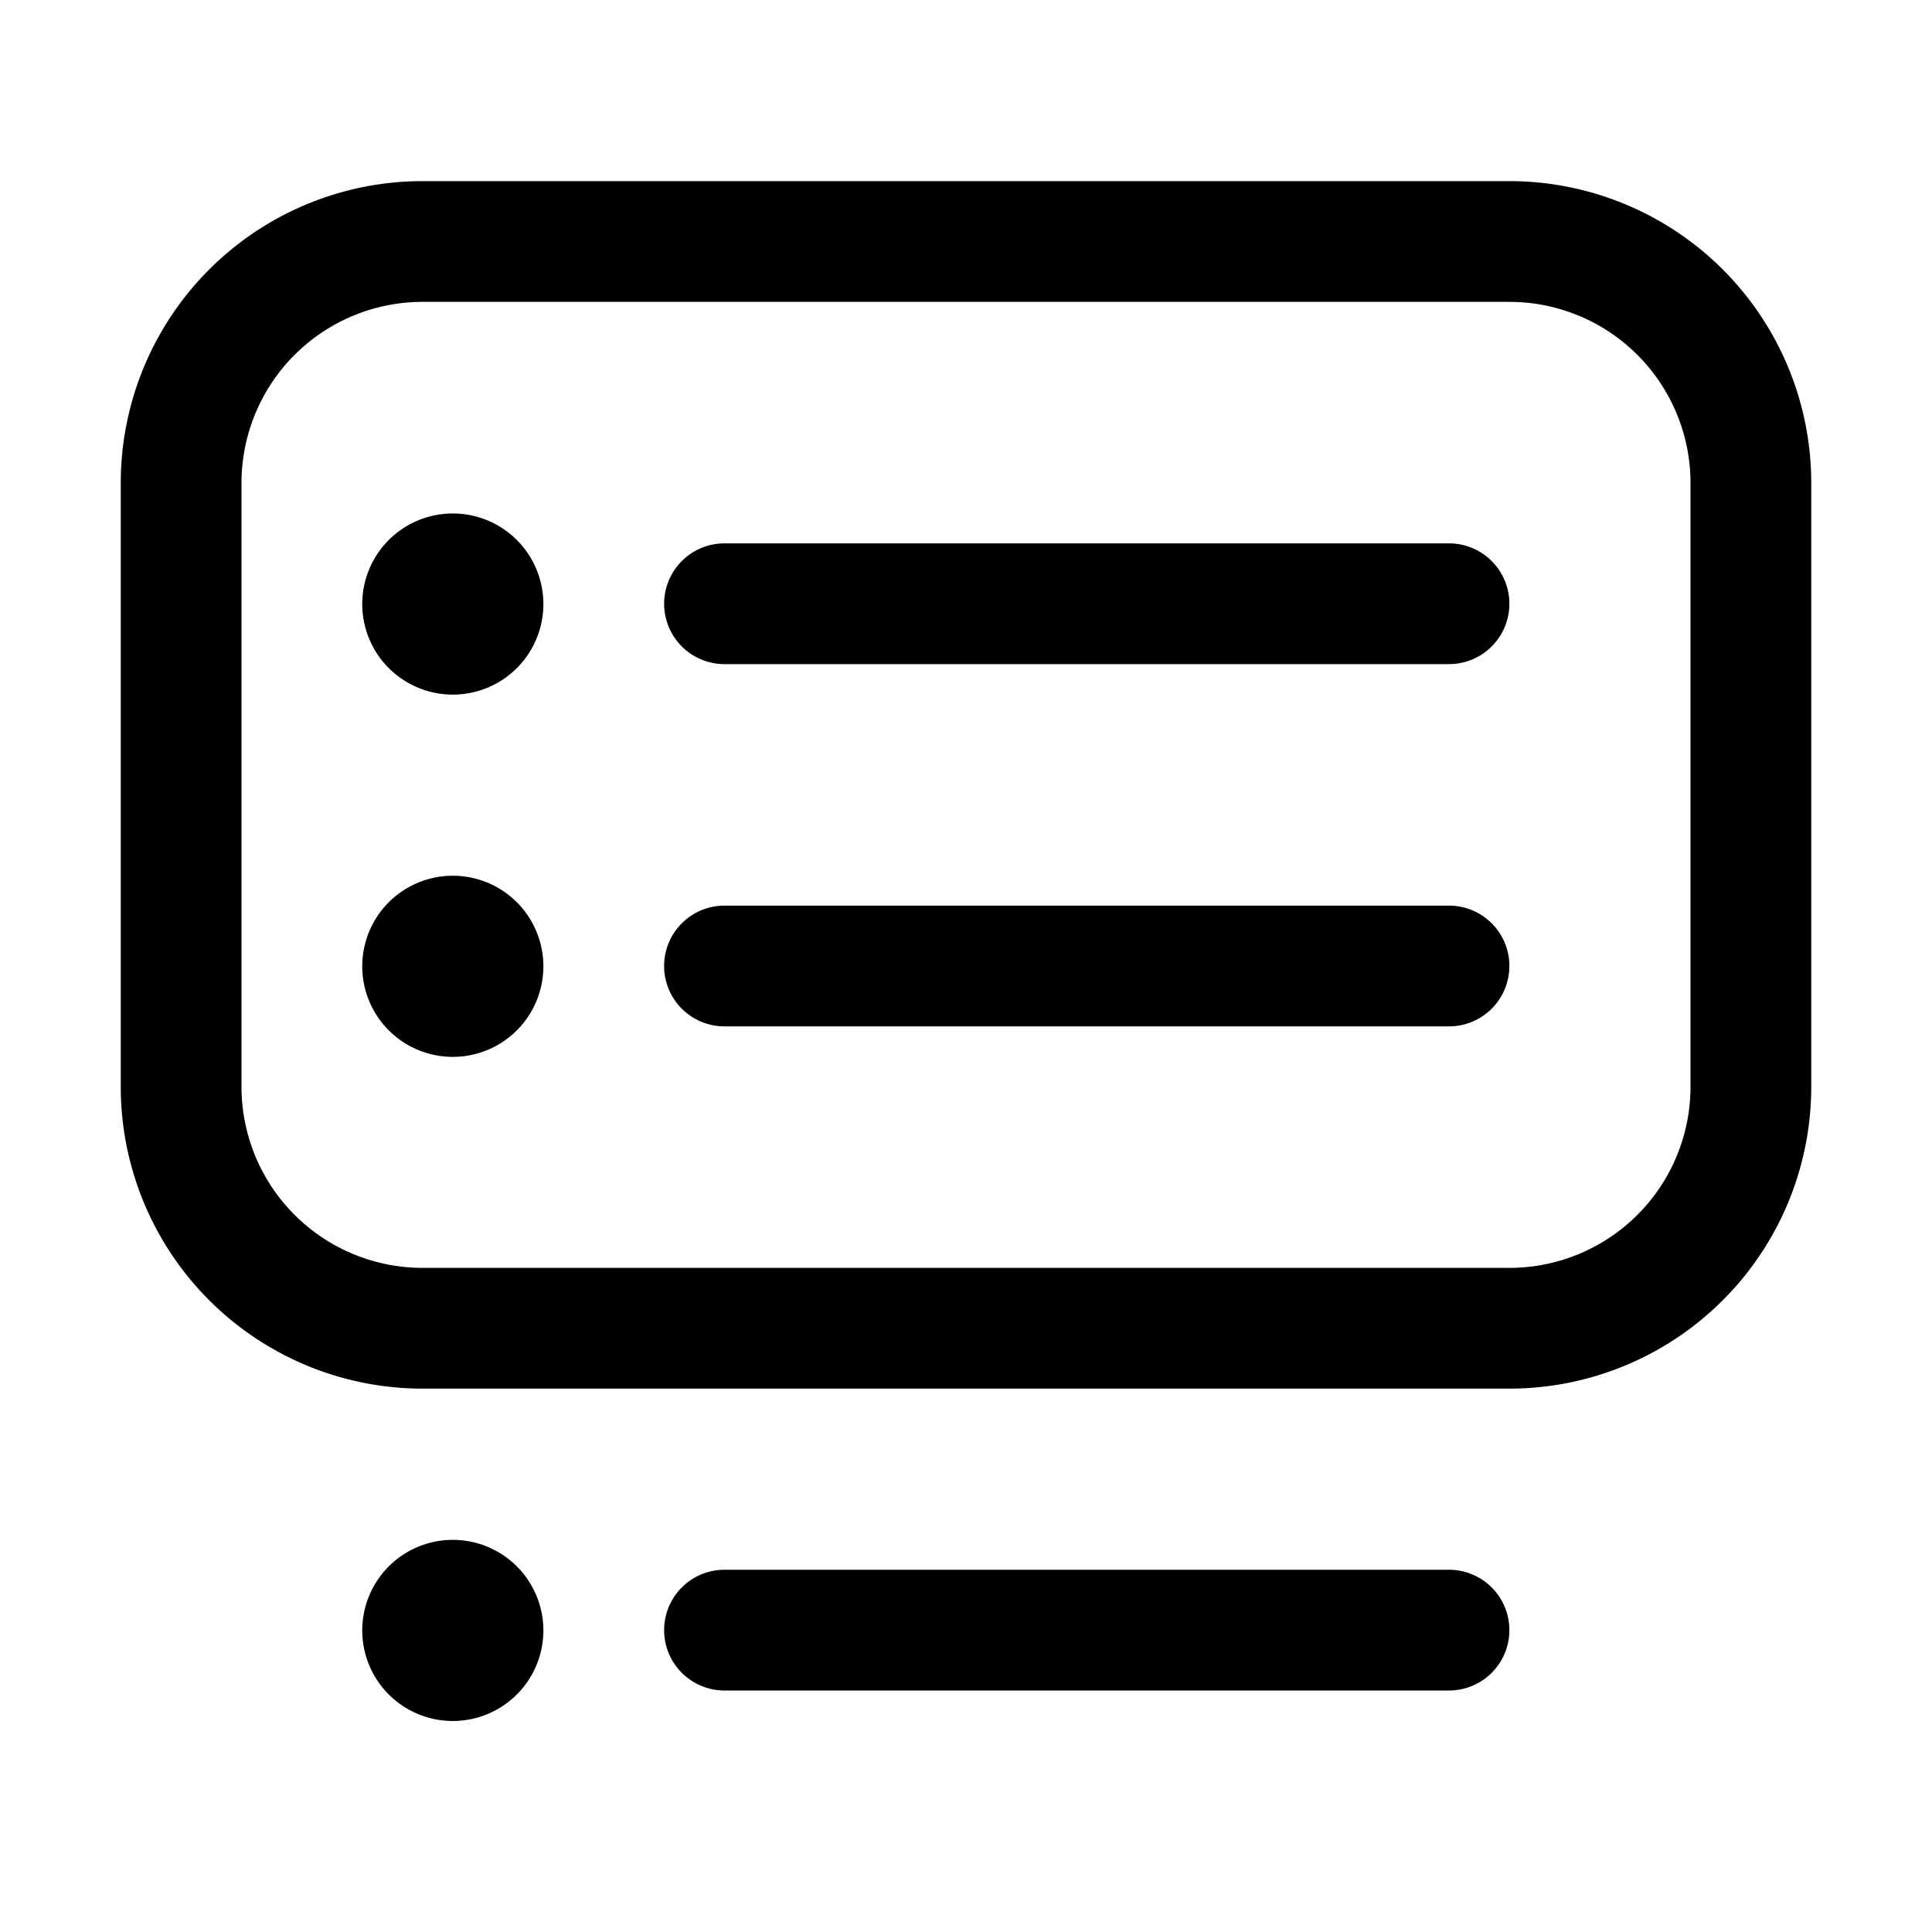 <svg width="32" height="32" viewBox="0 0 32 32" xmlns="http://www.w3.org/2000/svg">
  <path d="M11 10a1 1 0 0 1 1-1h12a1 1 0 1 1 0 2H12a1 1 0 0 1-1-1ZM12 15a1 1 0 1 0 0 2h12a1 1 0 1 0 0-2H12ZM7.5 11.505a1.5 1.5 0 1 0 0-3 1.5 1.5 0 0 0 0 3ZM9 16.005a1.5 1.5 0 1 1-3 0 1.5 1.5 0 0 1 3 0Z M2 8a5 5 0 0 1 5-5h18a5 5 0 0 1 5 5v10a5 5 0 0 1-5 5H7a5 5 0 0 1-5-5V8Zm5-3a3 3 0 0 0-3 3v10a3 3 0 0 0 3 3h18a3 3 0 0 0 3-3V8a3 3 0 0 0-3-3H7ZM11 27a1 1 0 0 1 1-1h12a1 1 0 1 1 0 2H12a1 1 0 0 1-1-1ZM7.5 28.505a1.5 1.5 0 1 0 0-3 1.5 1.5 0 0 0 0 3Z"/>
</svg>
